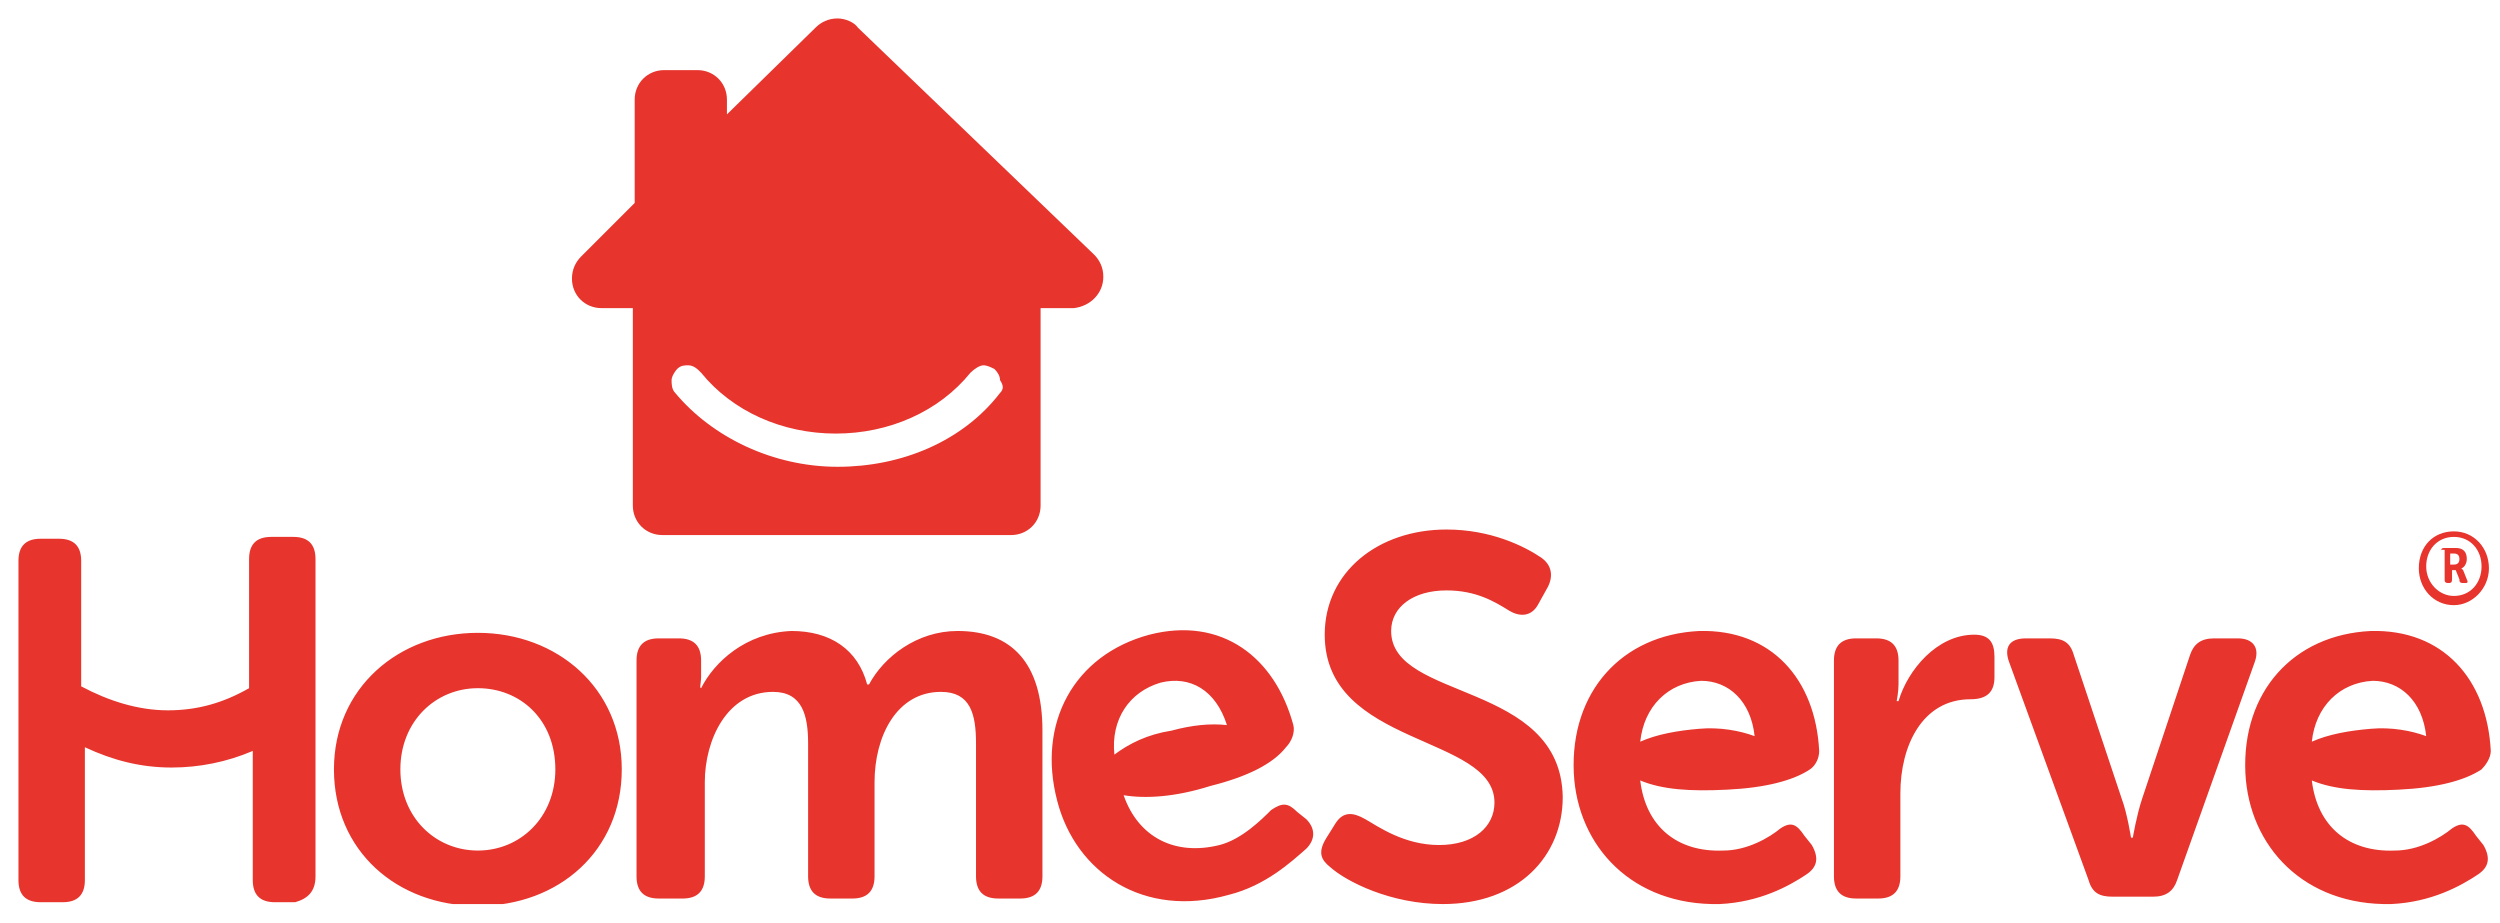 <?xml version="1.0" encoding="utf-8"?>
<!-- Generator: Adobe Illustrator 24.3.1, SVG Export Plug-In . SVG Version: 6.00 Build 0)  -->
<svg version="1.1" id="Layer_1" xmlns="http://www.w3.org/2000/svg" xmlns:xlink="http://www.w3.org/1999/xlink" x="0px" y="0px"
	 viewBox="0 0 135.5 50" style="enable-background:new 0 0 135.5 50;" xml:space="preserve">
<style type="text/css">
	.st0{clip-path:url(#SVGID_2_);fill:#E7342C;}
	.st1{fill:#E7342C;}
</style>
<g>
	<g>
		<g>
			<defs>
				<rect id="SVGID_1_" x="1" y="1" width="134" height="48"/>
			</defs>
			<clipPath id="SVGID_2_">
				<use xlink:href="#SVGID_1_"  style="overflow:visible;"/>
			</clipPath>
			<path class="st0" d="M38,37.3L38,37.3c-0.1,0,0-0.3,0-0.6v-0.9c0-0.8-0.4-1.2-1.2-1.2h-1.1c-0.8,0-1.2,0.4-1.2,1.2v11.7
				c0,0.8,0.4,1.2,1.2,1.2H37c0.8,0,1.2-0.4,1.2-1.2v-5.1c0-2.3,1.2-4.9,3.7-4.9c1.6,0,1.9,1.3,1.9,2.8v7.2c0,0.8,0.4,1.2,1.2,1.2
				h1.2c0.8,0,1.2-0.4,1.2-1.2v-5.1c0-2.5,1.2-4.9,3.6-4.9c1.6,0,1.9,1.2,1.9,2.8v7.2c0,0.8,0.4,1.2,1.2,1.2h1.2
				c0.8,0,1.2-0.4,1.2-1.2v-7.9c0-3.7-1.7-5.4-4.6-5.4c-2.2,0-4,1.4-4.8,2.9h-0.1c-0.5-1.9-2-2.9-4.1-2.9
				C40.4,34.3,38.7,35.9,38,37.3 M17.1,47.5V30.3c0-0.8-0.4-1.2-1.2-1.2h-1.2c-0.8,0-1.2,0.4-1.2,1.2v7c-1.4,0.8-2.8,1.2-4.4,1.2
				c-1.6,0-3.2-0.5-4.7-1.3v-6.8c0-0.8-0.4-1.2-1.2-1.2H2.2c-0.8,0-1.2,0.4-1.2,1.2v17.3c0,0.8,0.4,1.2,1.2,1.2h1.2
				c0.8,0,1.2-0.4,1.2-1.2v-7.2c1.5,0.7,3,1.1,4.7,1.1c1.5,0,3-0.3,4.4-0.9v7c0,0.8,0.4,1.2,1.2,1.2H16
				C16.7,48.7,17.1,48.3,17.1,47.5 M30.1,41.7c0,2.6-1.9,4.4-4.2,4.4s-4.2-1.8-4.2-4.4c0-2.6,1.9-4.4,4.2-4.4S30.1,39,30.1,41.7
				 M25.9,34.3c-4.3,0-7.8,3-7.8,7.4s3.4,7.4,7.8,7.4s7.8-3,7.8-7.4S30.2,34.3,25.9,34.3 M54.2,21.3c-2,2.6-5.3,4-8.8,4
				c-3.5,0-6.8-1.6-8.8-4c-0.2-0.2-0.2-0.5-0.2-0.7c0-0.2,0.2-0.5,0.3-0.6c0.2-0.2,0.4-0.2,0.6-0.2c0.3,0,0.5,0.2,0.7,0.4
				c1.7,2.1,4.4,3.3,7.3,3.3s5.6-1.2,7.3-3.3c0.2-0.2,0.5-0.4,0.7-0.4s0.4,0.1,0.6,0.2c0.2,0.2,0.3,0.4,0.3,0.6
				C54.4,20.9,54.4,21.1,54.2,21.3 M59.8,15c0-0.5-0.2-0.9-0.5-1.2L46.5,1.5C46.3,1.2,45.8,1,45.4,1c-0.5,0-0.9,0.2-1.2,0.5
				l-4.8,4.7V5.4c0-0.9-0.7-1.6-1.6-1.6H36c-0.9,0-1.6,0.7-1.6,1.6V11l-2.9,2.9c-0.3,0.3-0.5,0.7-0.5,1.2c0,0.9,0.7,1.6,1.6,1.6h1.7
				v10.7c0,0.9,0.7,1.6,1.6,1.6h8.4h10.5c0.9,0,1.6-0.7,1.6-1.6V16.7h1.8C59.1,16.6,59.8,15.9,59.8,15 M60.4,40.9
				c-0.2-1.9,0.8-3.4,2.5-3.9c1.6-0.4,3,0.4,3.6,2.3c-0.9-0.1-1.9,0-3,0.3C62.2,39.8,61.2,40.3,60.4,40.9 M70.8,46
				c0.5-0.5,0.5-1.1,0-1.6l-0.5-0.4c-0.5-0.5-0.8-0.5-1.4-0.1c-0.5,0.5-1.6,1.6-2.8,1.9c-2.4,0.6-4.4-0.4-5.2-2.7l0,0
				c1.2,0.2,2.8,0.1,4.7-0.5c2-0.5,3.4-1.2,4.1-2.1l0,0c0.3-0.3,0.5-0.8,0.4-1.2c-1-3.7-3.9-5.9-7.8-4.9c-4.1,1.1-6.1,4.8-5,9
				c1,3.9,4.7,6.4,9.3,5.1C68.6,48,70,46.7,70.8,46 M75.4,34.2c0-1.3,1.2-2.2,3-2.2c1.6,0,2.6,0.6,3.4,1.1c0.5,0.3,1.2,0.4,1.6-0.4
				l0.5-0.9c0.3-0.6,0.2-1.2-0.4-1.6c-0.9-0.6-2.7-1.5-5.1-1.5c-3.7,0-6.6,2.3-6.6,5.7c0,6.1,9.2,5.4,9.2,9.1c0,1.3-1.1,2.3-3,2.3
				c-1.9,0-3.3-1-4-1.4c-0.7-0.4-1.2-0.4-1.6,0.2l-0.5,0.8c-0.5,0.8-0.3,1.2,0.2,1.6c0.9,0.8,3.3,2,6.1,2c4.1,0,6.5-2.6,6.5-5.8
				C84.6,36.9,75.4,38,75.4,34.2 M95.1,39.9c-0.8-0.3-1.9-0.5-3-0.4c-1.2,0.1-2.3,0.3-3.2,0.7c0.2-1.9,1.5-3.2,3.3-3.3
				C93.7,36.9,94.9,38,95.1,39.9 M98.6,40.7c-0.2-3.9-2.6-6.6-6.5-6.5c-4.2,0.2-7,3.3-6.8,7.7c0.2,4,3.2,7.2,7.9,7.1
				c2.2-0.1,3.8-1,4.7-1.6c0.6-0.4,0.7-0.9,0.3-1.6l-0.4-0.5c-0.4-0.6-0.7-0.8-1.3-0.4c-0.6,0.5-1.8,1.2-3.1,1.2
				c-2.5,0.1-4.2-1.3-4.5-3.8l0,0c1.2,0.5,2.7,0.6,4.7,0.5c2.1-0.1,3.6-0.5,4.5-1.1l0,0C98.4,41.5,98.6,41.1,98.6,40.7 M108.1,36.7
				v-1.1c0-0.8-0.3-1.2-1.1-1.2c-2,0-3.6,1.9-4.1,3.6h-0.1c0,0,0.1-0.5,0.1-0.9v-1.3c0-0.8-0.4-1.2-1.2-1.2h-1.1
				c-0.8,0-1.2,0.4-1.2,1.2v11.7c0,0.8,0.4,1.2,1.2,1.2h1.2c0.8,0,1.2-0.4,1.2-1.2V43c0-2.6,1.2-5.1,3.8-5.1
				C107.7,37.9,108.1,37.5,108.1,36.7 M122.2,35.9c0.3-0.8-0.1-1.3-0.9-1.3h-1.3c-0.7,0-1.1,0.3-1.3,0.9l-2.6,7.8
				c-0.3,0.9-0.5,2.1-0.5,2.1h-0.1c0,0-0.2-1.3-0.5-2.1l-2.6-7.8c-0.2-0.7-0.6-0.9-1.3-0.9h-1.3c-0.9,0-1.2,0.5-0.9,1.3l4.3,11.8
				c0.2,0.7,0.6,0.9,1.3,0.9h2.2c0.7,0,1.1-0.3,1.3-0.9L122.2,35.9z M131.5,39.9c-0.8-0.3-1.9-0.5-3-0.4c-1.2,0.1-2.3,0.3-3.2,0.7
				c0.2-1.9,1.5-3.2,3.3-3.3C130.1,36.9,131.3,38,131.5,39.9 M135,40.7c-0.2-3.9-2.6-6.6-6.5-6.5c-4.2,0.2-7,3.3-6.8,7.7
				c0.2,4,3.2,7.2,7.9,7.1c2.2-0.1,3.8-1,4.7-1.6c0.6-0.4,0.7-0.9,0.3-1.6l-0.4-0.5c-0.4-0.6-0.7-0.8-1.3-0.4
				c-0.6,0.5-1.8,1.2-3.1,1.2c-2.5,0.1-4.2-1.3-4.5-3.8l0,0c1.2,0.5,2.7,0.6,4.7,0.5c2.1-0.1,3.6-0.5,4.5-1.1l0,0
				C134.7,41.5,135,41.1,135,40.7"/>
		</g>
	</g>
	<g>
		<path class="st1" d="M133,28.8c1.1,0,1.9,0.9,1.9,2c0,1.1-0.9,2-1.9,2c-1.1,0-1.9-0.9-1.9-2C131.1,29.6,131.9,28.8,133,28.8z
			 M133,32.3c0.9,0,1.5-0.7,1.5-1.6s-0.6-1.6-1.5-1.6s-1.5,0.7-1.5,1.6S132.2,32.3,133,32.3z M132.3,29.9c0-0.2,0.1-0.2,0.2-0.2h0.6
			c0.4,0,0.6,0.2,0.6,0.6c0,0.3-0.2,0.5-0.3,0.5l0,0c0,0,0,0,0.1,0.1l0.2,0.5c0.1,0.2,0,0.2-0.1,0.2h-0.1c-0.2,0-0.2-0.1-0.2-0.2
			l-0.2-0.5h-0.2v0.5c0,0.2-0.1,0.2-0.2,0.2l0,0c-0.2,0-0.2-0.1-0.2-0.2v-1.6H132.3z M133,30.6c0.2,0,0.3-0.1,0.3-0.3
			c0-0.2-0.1-0.3-0.3-0.3h-0.2v0.6C132.8,30.6,133,30.6,133,30.6z"/>
	</g>
</g>
</svg>
